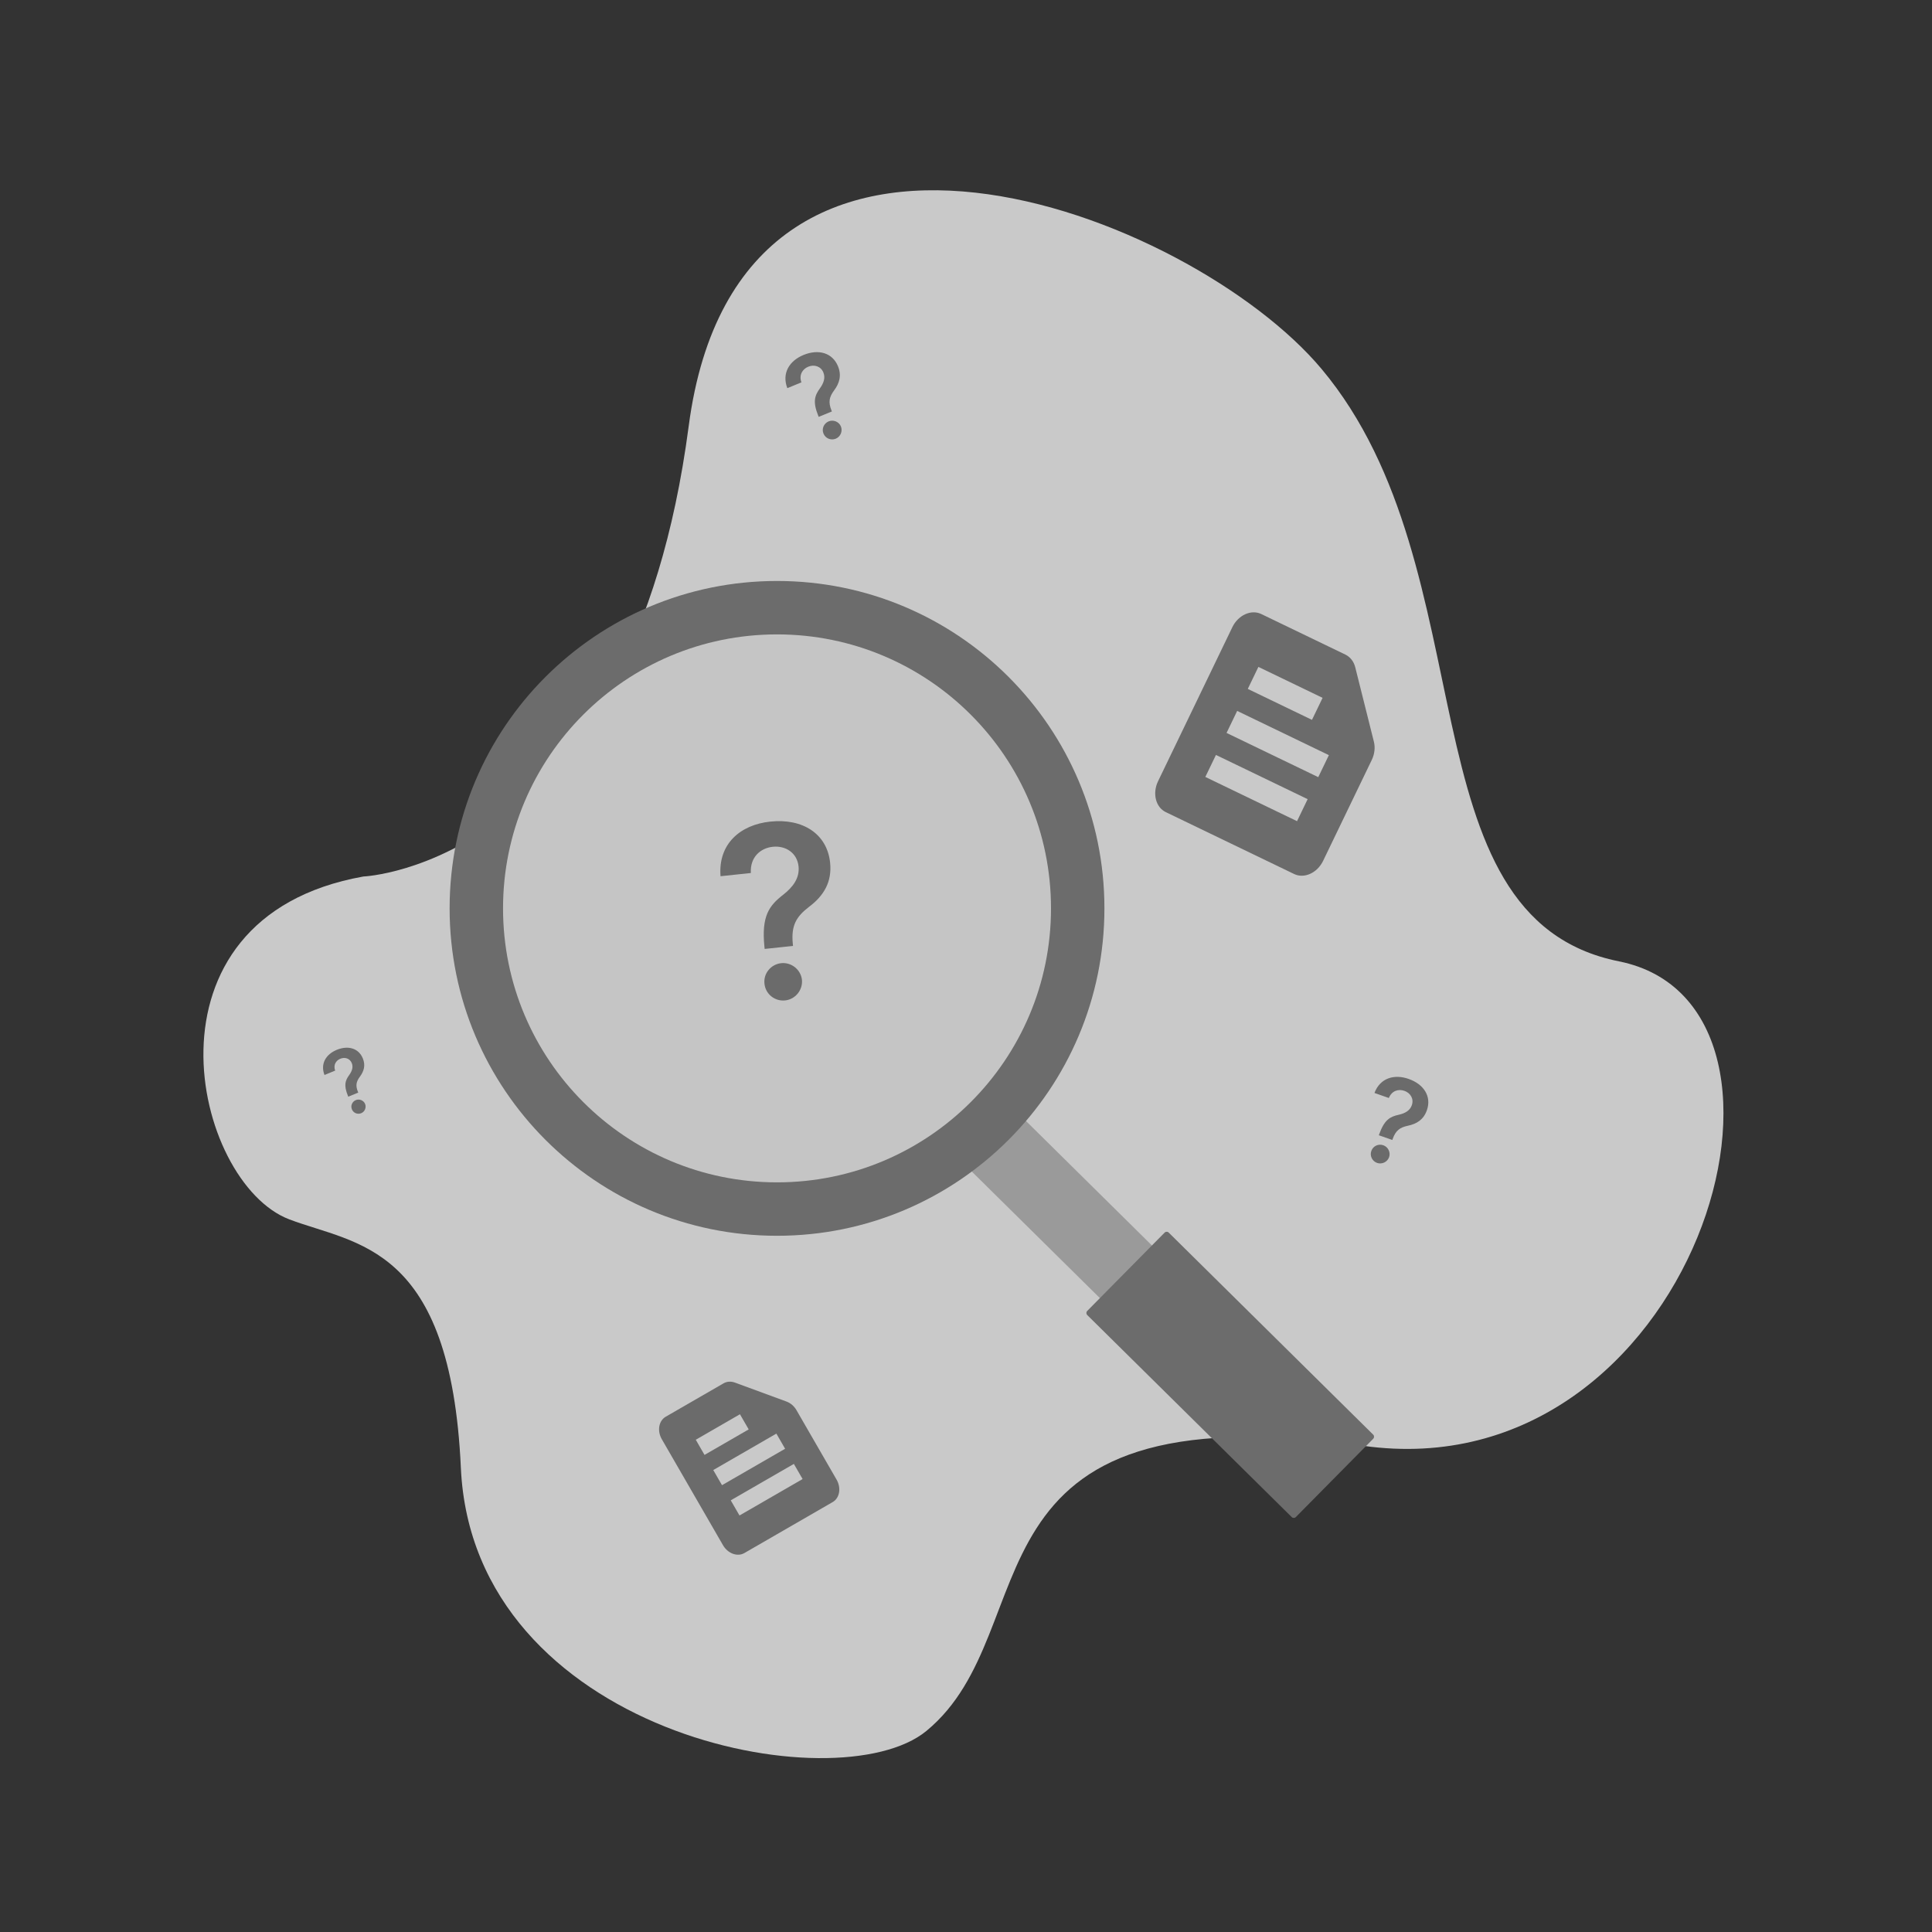 <svg width="280" height="280" viewBox="0 0 280 280" fill="none" xmlns="http://www.w3.org/2000/svg">
<rect x="0" y="0" width="280" height="280" fill="#333333" stroke="none"/>
<g opacity="0.8">
<path d="M52.664 127.03C52.664 127.03 91.435 125.477 99.813 61.746C107.254 5.147 172.632 30.909 191.53 53.471C216.011 82.698 202.961 132.974 234.63 139.326C266.299 145.677 245.619 216.293 197.547 209.534C137.746 201.126 152.215 236.07 134.263 250.86C121.38 261.475 68.552 251.257 66.792 212.723C65.31 180.298 51.632 180.401 41.938 176.724C27.955 171.421 19.145 133.018 52.664 127.03Z" fill="#EFEFEF"/>
<path d="M184.462 197.807L146.371 160.168L138.828 167.801L176.92 205.44L184.462 197.807Z" fill="#B4B4B4"/>
<path d="M199.014 207.92L169.379 178.637C169.214 178.474 168.948 178.476 168.785 178.641L157.568 189.992C157.405 190.157 157.407 190.423 157.572 190.586L187.207 219.869C187.372 220.032 187.638 220.031 187.801 219.866L199.018 208.514C199.181 208.349 199.179 208.083 199.014 207.92Z" fill="#7A7A7A"/>
<path d="M112.612 179.098C138.817 179.098 160.061 157.854 160.061 131.649C160.061 105.443 138.817 84.199 112.612 84.199C86.406 84.199 65.162 105.443 65.162 131.649C65.162 157.854 86.406 179.098 112.612 179.098Z" fill="#7A7A7A"/>
<path d="M112.612 171.356C134.541 171.356 152.319 153.578 152.319 131.649C152.319 109.719 134.541 91.941 112.612 91.941C90.682 91.941 72.904 109.719 72.904 131.649C72.904 153.578 90.682 171.356 112.612 171.356Z" fill="#EAEAEA"/>
<g clip-path="url(#clip0)">
<path d="M199.115 107.495L196.41 96.697C196.203 95.869 195.686 95.207 194.982 94.868L182.795 88.991C181.333 88.286 179.445 89.144 178.599 90.899L167.832 113.226C166.986 114.981 167.49 116.993 168.951 117.698L187.558 126.67C189.02 127.375 190.908 126.517 191.754 124.763L198.807 110.138C199.214 109.293 199.327 108.345 199.115 107.495ZM182.377 96.652L191.68 101.138L190.142 104.328L180.838 99.842L182.377 96.652ZM187.976 119.009L174.686 112.6L176.224 109.411L189.514 115.82L187.976 119.009ZM191.052 112.63L177.762 106.221L179.3 103.031L192.591 109.44L191.052 112.63Z" fill="#797979"/>
</g>
<g clip-path="url(#clip1)">
<path d="M113.995 203.127L106.517 200.377C105.944 200.166 105.345 200.205 104.86 200.485L96.474 205.327C95.468 205.908 95.215 207.371 95.912 208.578L104.782 223.942C105.479 225.149 106.873 225.662 107.879 225.081L120.683 217.689C121.689 217.108 121.941 215.645 121.244 214.438L115.434 204.374C115.098 203.793 114.583 203.344 113.995 203.127ZM100.837 208.661L107.239 204.964L108.506 207.159L102.104 210.856L100.837 208.661ZM116.319 214.355L107.173 219.635L105.906 217.44L115.052 212.16L116.319 214.355ZM113.784 209.965L104.639 215.245L103.372 213.05L112.517 207.77L113.784 209.965Z" fill="#797979"/>
</g>
<path d="M110.82 137.527L114.931 137.092L114.897 136.771C114.645 134.156 115.37 132.87 117.252 131.425C119.379 129.829 120.603 127.83 120.304 125.008C119.863 120.842 116.34 118.573 111.625 119.073C107.305 119.53 104.052 122.292 104.425 126.988L108.819 126.523C108.685 124.194 110.246 122.907 111.987 122.723C113.875 122.523 115.527 123.619 115.731 125.554C115.914 127.28 114.891 128.584 113.497 129.679C111.456 131.266 110.341 132.767 110.786 137.206L110.82 137.527ZM113.795 144.988C115.251 144.834 116.37 143.494 116.223 141.989C116.054 140.512 114.68 139.436 113.223 139.59C111.717 139.75 110.623 141.087 110.792 142.564C110.939 144.069 112.289 145.148 113.795 144.988Z" fill="#797979"/>
<path d="M199.834 164.531L201.785 165.213L201.838 165.061C202.283 163.825 202.886 163.399 204.045 163.149C205.348 162.882 206.329 162.241 206.797 160.901C207.489 158.924 206.382 157.145 204.144 156.363C202.093 155.645 200.033 156.198 199.197 158.4L201.282 159.13C201.72 158.049 202.701 157.801 203.527 158.09C204.423 158.403 204.935 159.252 204.614 160.17C204.327 160.989 203.586 161.36 202.722 161.557C201.46 161.837 200.635 162.277 199.887 164.379L199.834 164.531ZM199.582 168.539C200.274 168.781 201.066 168.415 201.321 167.703C201.561 166.999 201.17 166.219 200.478 165.978C199.764 165.728 198.983 166.098 198.744 166.802C198.488 167.513 198.868 168.289 199.582 168.539Z" fill="#797979"/>
<path d="M118.652 60.415L120.564 59.629L120.503 59.48C120.015 58.26 120.182 57.541 120.882 56.584C121.679 55.519 121.986 54.388 121.447 53.076C120.651 51.139 118.642 50.544 116.449 51.445C114.44 52.271 113.266 54.053 114.104 56.255L116.148 55.415C115.756 54.316 116.325 53.479 117.135 53.147C118.013 52.786 118.959 53.08 119.329 53.98C119.659 54.782 119.351 55.552 118.835 56.273C118.079 57.321 117.754 58.198 118.591 60.266L118.652 60.415ZM121.127 63.578C121.804 63.3 122.153 62.5 121.871 61.798C121.583 61.113 120.772 60.789 120.095 61.068C119.395 61.356 119.057 62.151 119.346 62.836C119.627 63.538 120.426 63.866 121.127 63.578Z" fill="#797979"/>
<path d="M50.474 158.942L51.92 158.345L51.873 158.232C51.503 157.31 51.629 156.765 52.158 156.04C52.76 155.233 52.991 154.377 52.582 153.384C51.977 151.918 50.456 151.47 48.797 152.155C47.277 152.782 46.39 154.132 47.027 155.797L48.573 155.16C48.276 154.328 48.705 153.694 49.318 153.442C49.982 153.168 50.699 153.39 50.98 154.07C51.23 154.677 50.998 155.26 50.608 155.807C50.036 156.601 49.792 157.265 50.427 158.829L50.474 158.942ZM52.35 161.334C52.862 161.123 53.126 160.517 52.912 159.986C52.693 159.467 52.079 159.223 51.566 159.435C51.037 159.653 50.782 160.256 51.001 160.774C51.215 161.305 51.82 161.552 52.35 161.334Z" fill="#797979"/>
</g>
<defs>
<clipPath id="clip0">
<rect width="35.412" height="42.494" fill="white" transform="translate(178.457 81.002) rotate(25.744)"/>
</clipPath>
<clipPath id="clip1">
<rect width="25.345" height="30.414" fill="white" transform="translate(90 204.674) rotate(-30)"/>
</clipPath>
</defs>
</svg>
